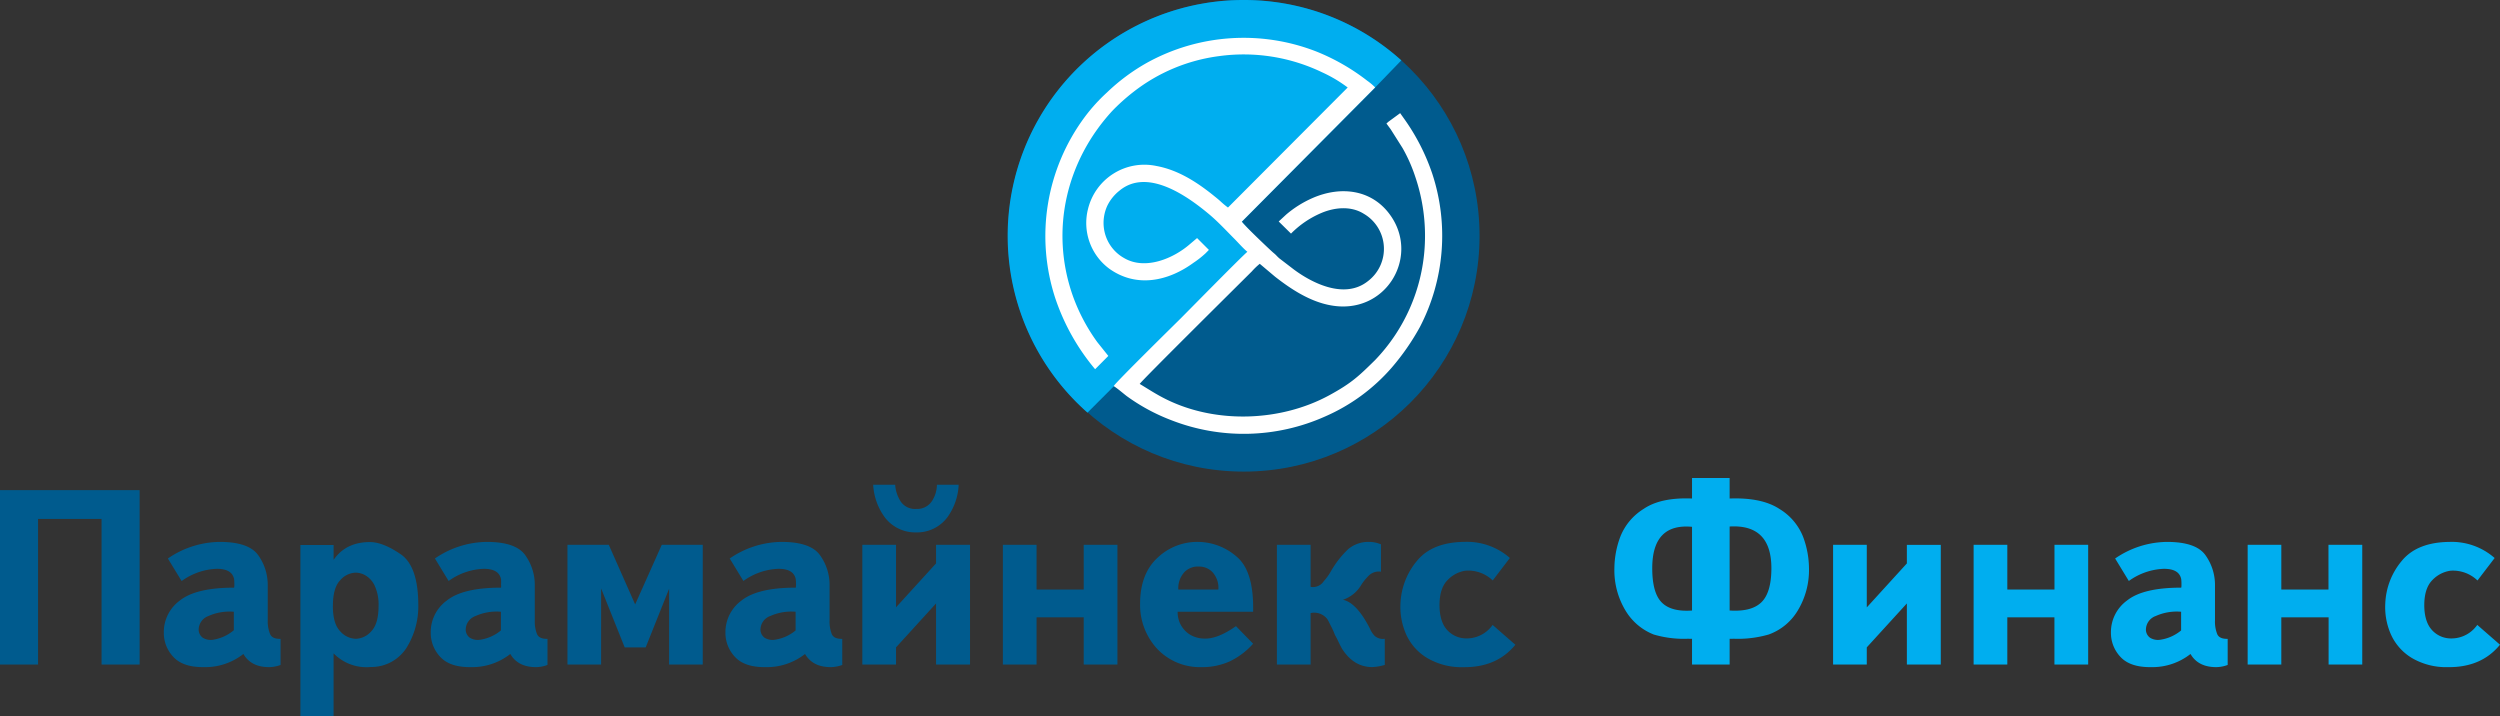 <svg xmlns="http://www.w3.org/2000/svg" viewBox="0 0 583.13 167.12"><rect x="0" y="0" width="583.13" height="167.12" fill="#333333" stroke="none"/><defs><style>.cls-1,.cls-3{fill:#005b8e;}.cls-2{fill:#00aeef;}.cls-2,.cls-3,.cls-4{fill-rule:evenodd;}.cls-4{fill:#fff;}</style></defs><title>1Ресурс 2</title><g id="Слой_2" data-name="Слой 2"><g id="_1" data-name="???? 1"><circle class="cls-1" cx="290.11" cy="55" r="55"/><path class="cls-2" d="M290.11,0a54.81,54.81,0,0,1,36.75,14.08l-6.09,6.31L289.66,51.7l4,4.55-40,40A55,55,0,0,1,290.11,0Z"/><path class="cls-3" d="M8.88,121.05V155H0V114.33H32.57V155H23.69V121.05Zm33.47,14.46-3.19-5.24a21.67,21.67,0,0,1,12.07-3.87q6.9,0,9.06,3.19a11.88,11.88,0,0,1,2.16,6.78v8.37A7.85,7.85,0,0,0,63,147.9c.34.78,1.15,1.15,2.44,1.11v6.09a7.9,7.9,0,0,1-2.67.51q-4.22,0-6-3.07a14.38,14.38,0,0,1-9.17,3.07q-4.89.06-7.14-2.36a8.12,8.12,0,0,1-2.25-5.72,9.12,9.12,0,0,1,3.75-7.46q3.77-3,12.65-3a3.07,3.07,0,0,0,.05-.69,10.42,10.42,0,0,0-.05-1.25c-.31-1.67-1.69-2.49-4.16-2.45a14.85,14.85,0,0,0-8,2.79Zm12.19,7.18a12.11,12.11,0,0,0-5.93,1,3.42,3.42,0,0,0-2.27,3.24,2.35,2.35,0,0,0,1,1.85,3.56,3.56,0,0,0,2.42.43A9.83,9.83,0,0,0,54.54,147v-4.33Zm23.27,9.74v14.69H70.07v-40h7.74v3.48q2.85-4.16,8.49-4.16,3,0,7.14,2.82t4.13,12a18.25,18.25,0,0,1-2.85,10,9.76,9.76,0,0,1-8.25,4.32,10.71,10.71,0,0,1-8.66-3.18Zm-.17-11.11c0,2.77.57,4.75,1.71,5.92A5,5,0,0,0,83,149a5,5,0,0,0,3.62-1.77c1.12-1.17,1.68-3.15,1.68-5.92a10.42,10.42,0,0,0-.88-4.64,5.45,5.45,0,0,0-2.11-2.42,4.73,4.73,0,0,0-2.31-.68,5,5,0,0,0-3.64,1.76q-1.71,1.77-1.71,6Zm27-5.81-3.19-5.24a21.67,21.67,0,0,1,12.07-3.87q6.9,0,9.06,3.19a11.88,11.88,0,0,1,2.16,6.78v8.37a7.85,7.85,0,0,0,.52,3.16c.34.78,1.15,1.15,2.44,1.11v6.09a7.9,7.9,0,0,1-2.67.51q-4.22,0-6-3.07a14.38,14.38,0,0,1-9.17,3.07q-4.89.06-7.14-2.36a8.12,8.12,0,0,1-2.25-5.72,9.1,9.1,0,0,1,3.76-7.46q3.75-3,12.64-3a3.07,3.07,0,0,0,0-.69,10.42,10.42,0,0,0,0-1.25c-.31-1.67-1.69-2.49-4.16-2.45a14.85,14.85,0,0,0-8,2.79Zm12.19,7.18a12,12,0,0,0-5.92,1,3.41,3.41,0,0,0-2.28,3.24,2.35,2.35,0,0,0,1,1.85,3.56,3.56,0,0,0,2.42.43,9.83,9.83,0,0,0,4.79-2.16v-4.33Zm23.38-5.36V155h-7.85V127.08H142l6.15,13.9,6.21-13.9h9.56V155h-7.85V137.33L150.61,151h-4.9l-5.47-13.67Zm33.19-1.82-3.19-5.24a21.64,21.64,0,0,1,12.07-3.87q6.88,0,9.05,3.19a11.81,11.81,0,0,1,2.17,6.78v8.37a8,8,0,0,0,.51,3.16c.34.78,1.16,1.15,2.45,1.11v6.09a8,8,0,0,1-2.68.51q-4.22,0-6-3.07a14.4,14.4,0,0,1-9.17,3.07q-4.91.06-7.15-2.36a8.12,8.12,0,0,1-2.25-5.72,9.13,9.13,0,0,1,3.76-7.46q3.76-3,12.64-3a3,3,0,0,0,.06-.69,10.06,10.06,0,0,0-.06-1.25c-.3-1.67-1.69-2.49-4.15-2.45a14.83,14.83,0,0,0-8,2.79Zm12.18,7.18a12.07,12.07,0,0,0-5.92,1,3.41,3.41,0,0,0-2.28,3.24,2.36,2.36,0,0,0,1,1.85,3.55,3.55,0,0,0,2.42.43,9.8,9.8,0,0,0,4.78-2.16v-4.33Zm28.12-18.51a8.9,8.9,0,0,1-7.29-3.47,14.15,14.15,0,0,1-2.74-7.64h5.13a8.15,8.15,0,0,0,1.2,3.76,4,4,0,0,0,3.7,1.88,4.11,4.11,0,0,0,3.73-1.91,7.16,7.16,0,0,0,1.11-3.73h5.07a14,14,0,0,1-2.65,7.61,8.81,8.81,0,0,1-7.26,3.5ZM209,141.66l9.34-10.25v-4.33h7.92V155h-7.92V140.75L209,151v4h-7.86V127.08H209v14.58ZM241.78,144v11h-7.86V127.08h7.86v10.43h11V127.08h7.86V155h-7.86V144Zm46.51,2.05,4,4.1a17.12,17.12,0,0,1-5.53,4.15,15.64,15.64,0,0,1-6.55,1.31A13.7,13.7,0,0,1,270,151.43a15.07,15.07,0,0,1-4.07-10.57q0-6.95,4-10.7a13.44,13.44,0,0,1,9.46-3.76,13.88,13.88,0,0,1,9,3.39q4.13,3.39,3.9,12.9h-17.6a6.09,6.09,0,0,0,3.05,5.44,6.63,6.63,0,0,0,3.33.82q3,.06,7.23-2.9Zm-4.1-8.54a5.43,5.43,0,0,0-1.25-3.91,4.24,4.24,0,0,0-3.25-1.45,4.41,4.41,0,0,0-3.33,1.2,5.5,5.5,0,0,0-1.51,4.16ZM297.84,155V127.08h7.86v9.8a3,3,0,0,0,3.07-1.31,12.92,12.92,0,0,0,1.71-2.39,22.21,22.21,0,0,1,4-5.1,7.29,7.29,0,0,1,4.78-1.68,7.11,7.11,0,0,1,2.85.57v6.38a3.32,3.32,0,0,0-3,1.08,12.14,12.14,0,0,0-1.77,2.28,7.82,7.82,0,0,1-4.1,3.19q3.19.67,6.27,6.66a5.62,5.62,0,0,0,1.14,1.77A2.93,2.93,0,0,0,323,149v6.09a12,12,0,0,1-2.9.51q-4.33,0-7.06-4.27c-.27-.49-.54-1-.83-1.62s-.52-1.05-.71-1.39-.38-.9-.57-1.31-.4-.84-.63-1.26a12.38,12.38,0,0,0-.68-1.31A3.85,3.85,0,0,0,305.7,143v12Zm50.32-9.23,5.3,4.62q-4.33,5.3-12.07,5.23a15.83,15.83,0,0,1-8.43-2.1A12.3,12.3,0,0,1,328,148a15.86,15.86,0,0,1-1.34-7.2,16.54,16.54,0,0,1,3.82-9.94q3.58-4.41,11.22-4.47a15.16,15.16,0,0,1,10.48,3.76l-4,5.24a8.24,8.24,0,0,0-6.32-2.28,7.26,7.26,0,0,0-4.21,2.19c-1.22,1.24-1.84,3.11-1.88,5.61s.52,4.51,1.56,5.78a6,6,0,0,0,4.08,2.19A7.39,7.39,0,0,0,348.16,145.76Z"/><path class="cls-2" d="M394.67,155v-6a5.21,5.21,0,0,1-.6,0,6.49,6.49,0,0,0-.71,0,24.78,24.78,0,0,1-7.63-1,13.35,13.35,0,0,1-6.61-5.64,18.18,18.18,0,0,1-2.56-9.8,21.4,21.4,0,0,1,1.37-7.34,13.4,13.4,0,0,1,5.41-6.49q4-2.75,11.33-2.45v-4.79h8.77v4.79q7.51-.28,11.65,2.45a13.32,13.32,0,0,1,5.49,6.49,21.4,21.4,0,0,1,1.37,7.34,18.21,18.21,0,0,1-2.59,9.8,13,13,0,0,1-6.81,5.64,25.87,25.87,0,0,1-7.8,1,6.49,6.49,0,0,0-.71,0,5.21,5.21,0,0,1-.6,0v6Zm0-32.12q-9.29-.86-9.28,9.68,0,5.7,2.19,7.94c1.46,1.5,3.83,2.14,7.09,1.91V122.87Zm8.77-.06V142.4q5.07.34,7.4-1.91t2.34-7.94q0-10.31-9.74-9.74Zm32,18.85,9.34-10.25v-4.33h7.91V155h-7.91V140.75L435.43,151v4h-7.86V127.08h7.86v14.58ZM468.21,144v11h-7.86V127.08h7.86v10.43h11V127.08h7.86V155H479.2V144Zm28.34-8.49-3.19-5.24a21.67,21.67,0,0,1,12.07-3.87q6.9,0,9.06,3.19a11.88,11.88,0,0,1,2.16,6.78v8.37a7.85,7.85,0,0,0,.52,3.16c.34.78,1.15,1.15,2.44,1.11v6.09a7.9,7.9,0,0,1-2.67.51q-4.22,0-6-3.07a14.38,14.38,0,0,1-9.17,3.07q-4.89.06-7.14-2.36a8.12,8.12,0,0,1-2.25-5.72,9.1,9.1,0,0,1,3.76-7.46q3.75-3,12.64-3a3.07,3.07,0,0,0,.05-.69,10.42,10.42,0,0,0-.05-1.25c-.31-1.67-1.69-2.49-4.16-2.45a14.85,14.85,0,0,0-8,2.79Zm12.19,7.18a12,12,0,0,0-5.92,1,3.41,3.41,0,0,0-2.28,3.24,2.35,2.35,0,0,0,1,1.85,3.56,3.56,0,0,0,2.42.43,9.83,9.83,0,0,0,4.79-2.16v-4.33ZM532.12,144v11h-7.85V127.08h7.85v10.43h11V127.08H551V155h-7.85V144Zm45.71,1.76,5.3,4.62q-4.32,5.3-12.07,5.23a15.83,15.83,0,0,1-8.43-2.1,12.3,12.3,0,0,1-4.93-5.5,15.72,15.72,0,0,1-1.33-7.2,16.47,16.47,0,0,1,3.81-9.94q3.59-4.41,11.22-4.47a15.14,15.14,0,0,1,10.48,3.76l-4,5.24a8.24,8.24,0,0,0-6.32-2.28,7.26,7.26,0,0,0-4.21,2.19c-1.22,1.24-1.84,3.11-1.88,5.61s.52,4.51,1.57,5.78a5.93,5.93,0,0,0,4.07,2.19A7.38,7.38,0,0,0,577.83,145.76Z"/><path class="cls-4" d="M255.44,86.12l3.08-3.1-2.59-3.24A43,43,0,0,1,250.2,68.9c-5.34-15.31-1.43-31.4,9.21-43a46.4,46.4,0,0,1,4.94-4.44,41,41,0,0,1,20-8.37,42.17,42.17,0,0,1,24,3.76,31.82,31.82,0,0,1,6,3.56l-27.92,28A18,18,0,0,1,284.73,47c-.6-.55-1.18-1-1.82-1.52-3.75-3-8.13-5.85-13.2-6.77a13.53,13.53,0,0,0-15.92,10,13.26,13.26,0,0,0,5,14c6.36,4.51,13.76,2.85,19.6-1.42a21.89,21.89,0,0,0,2.78-2.18l.81-.82-2.76-2.76-1.61,1.36c-3.92,3.44-10.49,6.17-15.38,3.32A9.38,9.38,0,0,1,257.46,53a9.59,9.59,0,0,1,.85-5.07,10.13,10.13,0,0,1,2.75-3.41c6.5-5.47,15.84,1.2,20.76,5.28,2.22,1.84,4.11,3.9,6.13,5.93.86.87,2.16,2.34,3,3-1.51,1.27-14.15,14.15-15.61,15.6-.61.61-15.13,14.88-15.57,15.72,1,.65,2,1.53,3,2.31A44.63,44.63,0,0,0,273.18,98a46.47,46.47,0,0,0,35.91-.86,43.67,43.67,0,0,0,15.54-11.4,55.23,55.23,0,0,0,6.58-9.49,46.23,46.23,0,0,0,2.86-35.76,49.08,49.08,0,0,0-6.31-12.45l-1.17-1.65-2.73,2-.47.42,1,1.36,2.75,4.35a36.53,36.53,0,0,1,2.93,6.58,42.74,42.74,0,0,1,2.23,16.65A41.69,41.69,0,0,1,320.73,84c-3.81,3.75-5.49,5.37-10.68,8.2-11.36,6.18-26.53,6.71-38.21.85-2.27-1.14-3.94-2.26-6-3.5.4-.72,23.16-23.26,26.15-26.24a16.16,16.16,0,0,1,1.85-1.78l3.56,3c3.63,2.84,8.08,5.81,13,6.69C323,73.53,330.94,60.4,324.66,50.73c-4.2-6.46-11.67-7.54-18.57-4.51A24.86,24.86,0,0,0,300,50.05l-1.74,1.61,2.87,2.83a22,22,0,0,1,7.17-4.85c3.1-1.29,6.83-1.62,9.75.19a9.47,9.47,0,0,1,1.07,15.71c-5.5,4.43-13.2.39-17.32-2.68l-3.42-2.62a10.26,10.26,0,0,1-.74-.73c-.29-.29-.48-.43-.78-.69-1.12-1-6.92-6.53-7.21-7.12l31.11-31.31a14.36,14.36,0,0,0-1.85-1.56A48.87,48.87,0,0,0,307,12a46.62,46.62,0,0,0-39.52,2.67,45.9,45.9,0,0,0-9.3,6.92,40.69,40.69,0,0,0-5.1,5.62,46.56,46.56,0,0,0-6.92,42.39A50.83,50.83,0,0,0,255.44,86.12Z"/></g></g></svg>